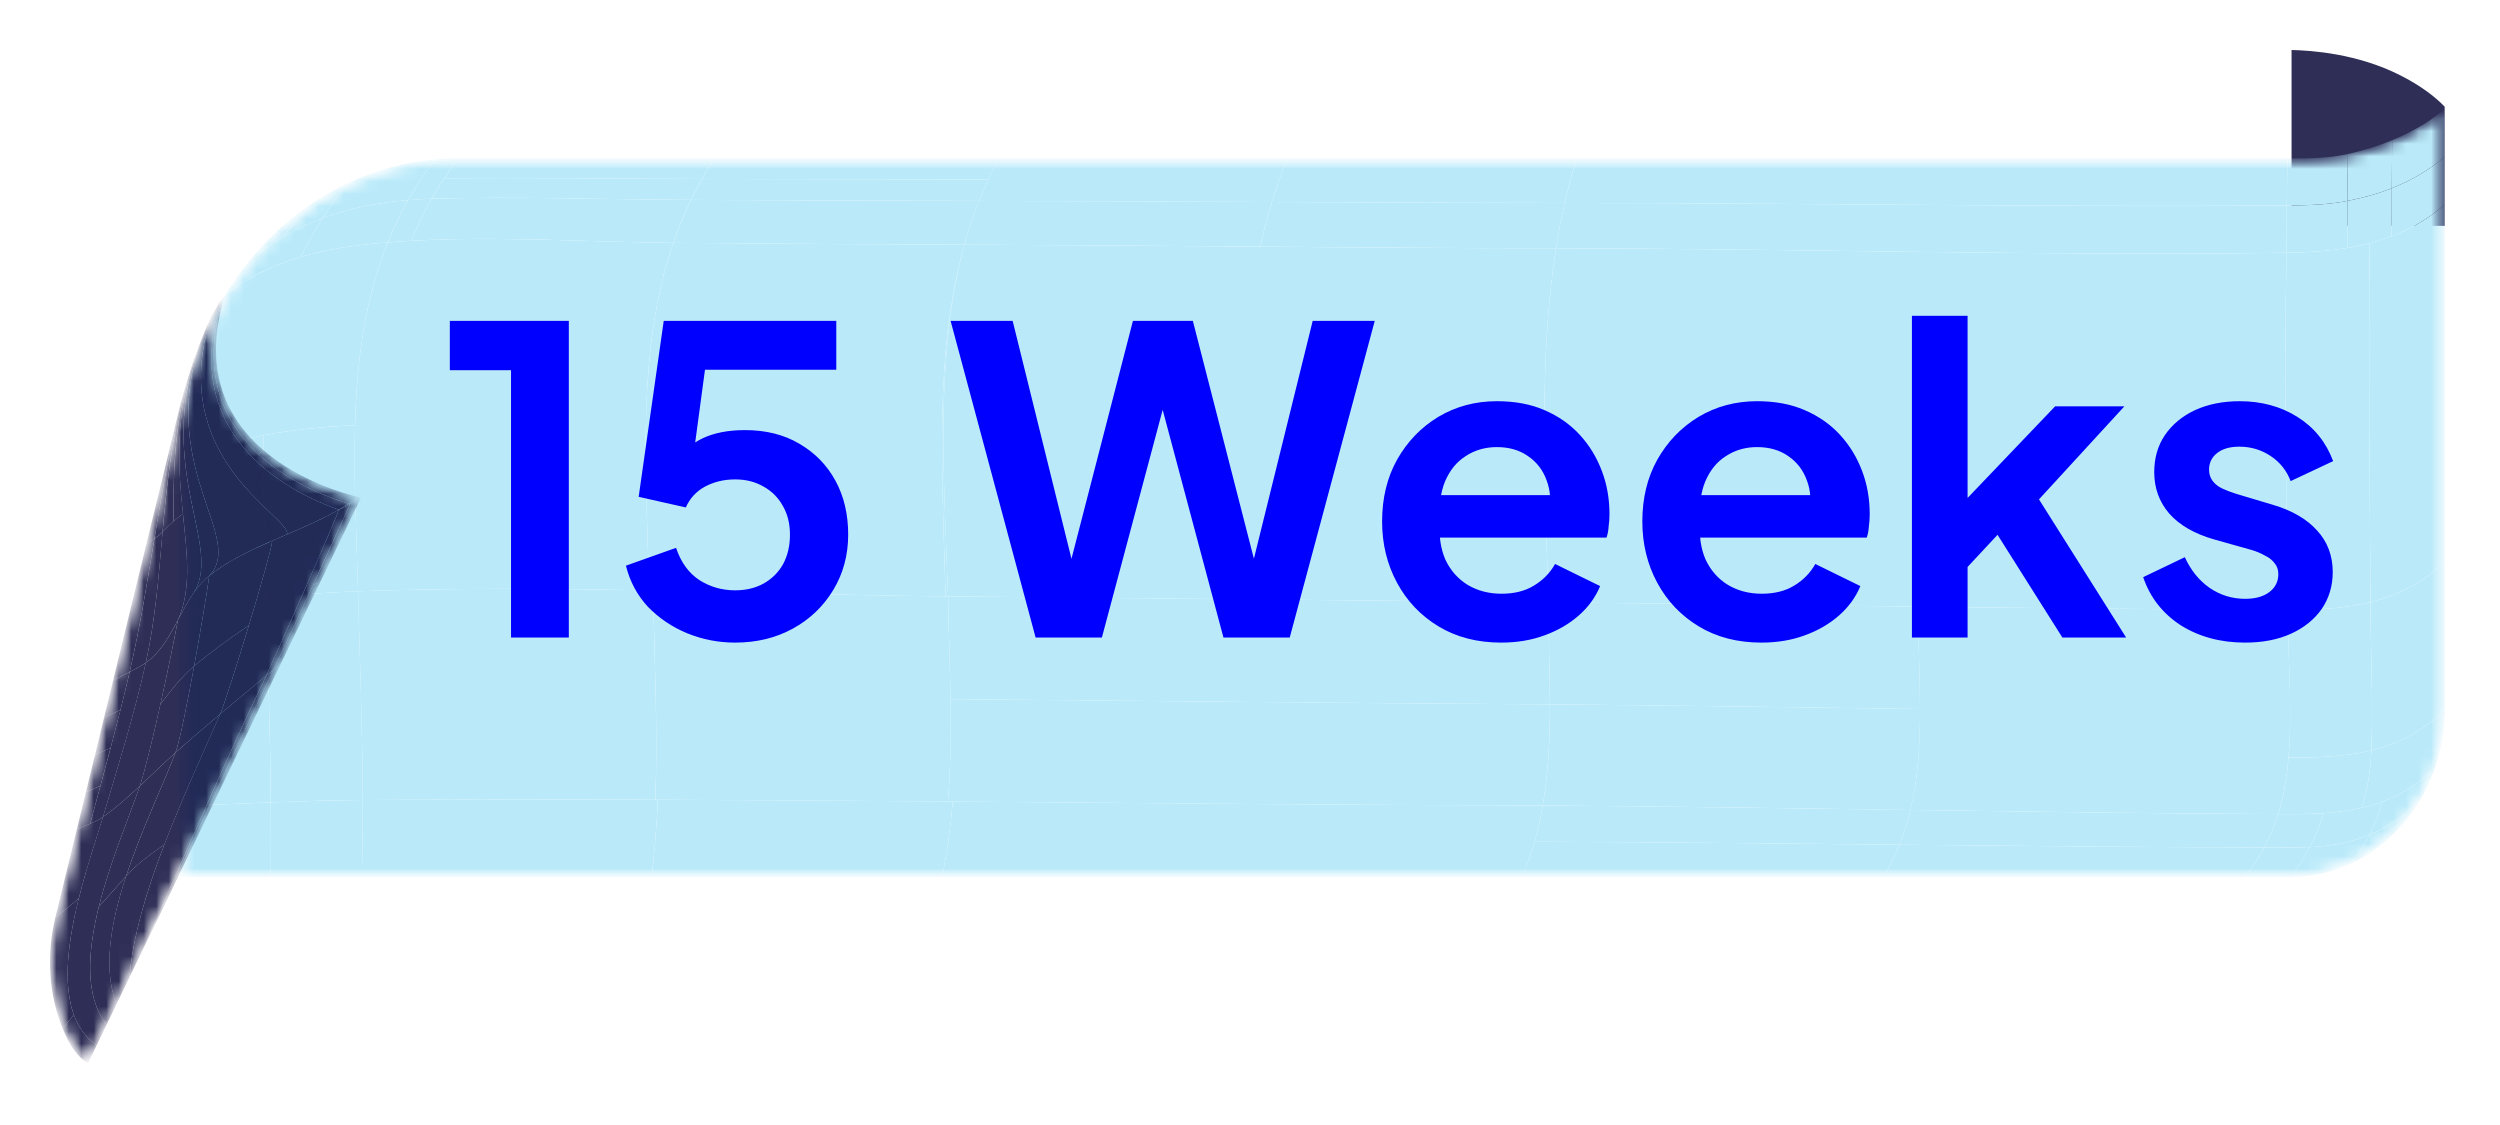 <svg width="200" height="90" viewBox="0 0 200 90" fill="none" xmlns="http://www.w3.org/2000/svg">
<g filter="url(#filter0_d_3454_11787)">
<path d="M182.325 16.067V2C183.896 2.037 187.575 2.273 191.036 4.032C192.746 4.9 193.87 5.8 194.574 6.535V16.067H182.325Z" fill="#000033" fill-opacity="0.82"/>
<mask id="mask0_3454_11787" style="mask-type:luminance" maskUnits="userSpaceOnUse" x="13" y="6" width="182" height="63">
<path d="M194.574 6.709C193.737 7.434 192.407 8.373 190.369 9.216C189.196 9.701 187.99 10.057 186.823 10.318C185.228 10.676 183.624 10.669 182.003 10.669C163.043 10.669 144.081 10.669 125.121 10.669C95.303 10.669 65.484 10.669 35.666 10.669C35.038 10.669 34.415 10.697 33.8 10.752C28.981 11.185 24.597 13.28 21.136 16.507C19.559 17.978 18.174 19.684 17.027 21.576C14.714 25.387 13.368 29.95 13.368 34.854C13.368 38.943 13.368 43.033 13.368 47.122C13.368 52.245 13.368 57.368 13.368 62.492C13.368 64.382 13.368 66.274 13.368 68.165C18.225 68.165 23.083 68.165 27.94 68.165C58.879 68.165 89.818 68.165 120.758 68.165C140.029 68.165 159.3 68.165 178.571 68.165C179.781 68.165 180.991 68.165 182.201 68.165C185.618 68.165 188.711 66.663 190.95 64.234C192.212 62.866 193.202 61.204 193.826 59.35C194.31 57.914 194.574 56.362 194.574 54.744C194.574 50.815 194.574 46.887 194.574 42.959C194.574 33.426 194.574 23.893 194.574 14.36C194.574 11.81 194.574 9.259 194.574 6.709Z" fill="white"/>
</mask>
<g mask="url(#mask0_3454_11787)">
<mask id="mask1_3454_11787" style="mask-type:luminance" maskUnits="userSpaceOnUse" x="13" y="6" width="182" height="63">
<path d="M194.574 6.709C193.737 7.434 192.407 8.373 190.369 9.216C189.196 9.701 187.99 10.057 186.823 10.318C185.228 10.676 183.624 10.669 182.003 10.669C163.043 10.669 144.081 10.669 125.121 10.669C95.303 10.669 65.484 10.669 35.666 10.669C35.038 10.669 34.415 10.697 33.8 10.752C28.981 11.185 24.597 13.28 21.136 16.507C19.559 17.978 18.174 19.684 17.027 21.576C14.714 25.387 13.368 29.95 13.368 34.854C13.368 38.943 13.368 43.033 13.368 47.122C13.368 52.245 13.368 57.368 13.368 62.492C13.368 64.382 13.368 66.274 13.368 68.165C18.225 68.165 23.083 68.165 27.94 68.165C58.879 68.165 89.818 68.165 120.758 68.165C140.029 68.165 159.3 68.165 178.571 68.165C179.781 68.165 180.991 68.165 182.201 68.165C185.618 68.165 188.711 66.663 190.95 64.234C192.212 62.866 193.202 61.204 193.826 59.35C194.31 57.914 194.574 56.362 194.574 54.744C194.574 50.815 194.574 46.887 194.574 42.959C194.574 33.426 194.574 23.893 194.574 14.36C194.574 11.81 194.574 9.259 194.574 6.709Z" fill="white"/>
</mask>
<g mask="url(#mask1_3454_11787)">
<path d="M194.574 6.713C193.742 7.435 192.411 8.373 190.371 9.217C190.36 10.498 190.354 11.774 190.344 13.055C192.121 12.344 193.506 11.471 194.574 10.539C194.574 9.258 194.574 7.989 194.574 6.713Z" fill="#BAEAFA"/>
<path d="M194.574 10.539C193.506 11.471 192.121 12.344 190.344 13.055C190.338 14.336 190.338 15.616 190.338 16.898C191.847 16.321 193.275 15.512 194.574 14.364C194.574 13.083 194.574 11.808 194.574 10.539Z" fill="#BAEAFA"/>
<path d="M190.371 9.217C189.201 9.701 187.993 10.061 186.828 10.318C186.806 11.569 186.796 12.821 186.785 14.073C187.977 13.84 189.185 13.52 190.344 13.055C190.355 11.774 190.36 10.498 190.371 9.217Z" fill="#BAEAFA"/>
<path d="M190.343 13.056C189.184 13.521 187.976 13.841 186.784 14.074C186.779 15.332 186.773 16.584 186.779 17.836C187.992 17.638 189.189 17.335 190.338 16.898C190.338 15.617 190.338 14.337 190.343 13.056Z" fill="#BAEAFA"/>
<path d="M186.828 10.318C185.234 10.679 183.628 10.673 182.007 10.673C181.975 11.919 181.959 13.183 181.943 14.44C183.564 14.429 185.191 14.388 186.785 14.073C186.796 12.822 186.807 11.57 186.828 10.318Z" fill="#BAEAFA"/>
<path d="M186.785 14.073C185.191 14.388 183.564 14.429 181.943 14.44C181.932 15.698 181.927 16.962 181.932 18.22C183.548 18.202 185.18 18.103 186.78 17.835C186.774 16.583 186.78 15.331 186.785 14.073Z" fill="#BAEAFA"/>
<path d="M182.008 10.673C163.046 10.673 144.085 10.673 125.124 10.673C124.764 11.849 124.453 13.037 124.179 14.237C143.398 14.248 162.73 14.574 181.943 14.44C181.96 13.183 181.975 11.919 182.008 10.673Z" fill="#BAEAFA"/>
<path d="M181.941 14.44C162.728 14.574 143.396 14.248 124.177 14.236C123.909 15.436 123.678 16.647 123.484 17.864C142.961 17.887 162.459 18.493 181.931 18.219C181.925 16.961 181.931 15.698 181.941 14.44Z" fill="#BAEAFA"/>
<path d="M125.121 10.673C117.417 10.673 109.708 10.673 102.005 10.673C101.527 11.815 101.113 12.985 100.748 14.162C108.565 14.196 116.381 14.232 124.176 14.237C124.45 13.038 124.761 11.85 125.121 10.673Z" fill="#BAEAFA"/>
<path d="M124.18 14.236C116.385 14.23 108.568 14.195 100.752 14.161C100.387 15.343 100.081 16.53 99.818 17.73C107.709 17.794 115.595 17.853 123.487 17.864C123.68 16.647 123.911 15.436 124.18 14.236Z" fill="#BAEAFA"/>
<path d="M102.004 10.674C94.3 10.674 86.591 10.674 78.887 10.674C78.291 11.786 77.776 12.922 77.32 14.075C85.115 14.086 92.931 14.127 100.748 14.162C101.113 12.986 101.526 11.815 102.004 10.674Z" fill="#BAEAFA"/>
<path d="M100.75 14.16C92.933 14.125 85.117 14.084 77.322 14.073C76.866 15.226 76.479 16.39 76.147 17.573C84.038 17.602 91.924 17.671 99.816 17.73C100.079 16.53 100.385 15.342 100.75 14.16Z" fill="#BAEAFA"/>
<path d="M78.891 10.673C71.31 10.673 63.73 10.673 56.15 10.673C55.795 11.215 55.463 11.762 55.151 12.316C62.758 12.327 70.446 12.356 78.053 12.356C78.316 11.792 78.595 11.227 78.891 10.673Z" fill="#BAEAFA"/>
<path d="M78.055 12.356C70.448 12.356 62.76 12.326 55.153 12.315C54.842 12.868 54.546 13.427 54.278 13.992C61.95 14.026 69.653 14.056 77.325 14.073C77.55 13.497 77.797 12.926 78.055 12.356Z" fill="#BAEAFA"/>
<path d="M77.324 14.073C69.653 14.056 61.949 14.027 54.278 13.992C53.73 15.122 53.263 16.269 52.86 17.428C60.623 17.503 68.386 17.544 76.149 17.573C76.481 16.391 76.868 15.226 77.324 14.073Z" fill="#BAEAFA"/>
<path d="M56.148 10.673C49.32 10.673 42.491 10.673 35.668 10.673C35.265 11.197 34.884 11.733 34.525 12.269C41.369 12.205 48.305 12.304 55.15 12.315C55.461 11.762 55.794 11.215 56.148 10.673Z" fill="#BAEAFA"/>
<path d="M55.152 12.315C48.308 12.303 41.372 12.204 34.527 12.268C34.173 12.804 33.84 13.351 33.528 13.899C40.405 13.701 47.4 13.957 54.277 13.992C54.546 13.427 54.841 12.868 55.152 12.315Z" fill="#BAEAFA"/>
<path d="M54.273 13.992C47.397 13.957 40.401 13.701 33.524 13.899C32.902 14.999 32.365 16.123 31.909 17.265C38.839 16.863 45.942 17.364 52.856 17.428C53.259 16.269 53.726 15.122 54.273 13.992Z" fill="#BAEAFA"/>
<path d="M35.668 10.673C35.04 10.673 34.417 10.697 33.8 10.755C32.984 11.815 32.27 12.903 31.642 14.01C32.264 13.957 32.898 13.922 33.526 13.899C34.149 12.804 34.857 11.721 35.668 10.673Z" fill="#BAEAFA"/>
<path d="M33.527 13.898C32.899 13.921 32.266 13.956 31.643 14.009C31.02 15.115 30.478 16.244 30.017 17.398C30.645 17.345 31.278 17.299 31.912 17.264C32.368 16.122 32.905 14.998 33.527 13.898Z" fill="#BAEAFA"/>
<path d="M33.801 10.754C31.39 10.97 29.093 11.604 26.962 12.583C26.162 13.479 25.442 14.452 24.798 15.459C26.929 14.667 29.222 14.201 31.643 14.009C32.271 12.903 32.985 11.814 33.801 10.754Z" fill="#BAEAFA"/>
<path d="M31.641 14.01C29.219 14.202 26.927 14.668 24.796 15.46C24.152 16.461 23.583 17.509 23.062 18.552C25.241 17.905 27.577 17.573 30.014 17.398C30.476 16.245 31.018 15.116 31.641 14.01Z" fill="#BAEAFA"/>
<path d="M26.961 12.583C26.161 13.48 25.442 14.452 24.797 15.459C23.735 15.849 22.709 16.333 21.727 16.898C22.387 15.972 23.106 15.098 23.901 14.312C24.872 13.654 25.893 13.072 26.961 12.583Z" fill="#BAEAFA"/>
<path d="M23.902 14.312C23.108 15.098 22.389 15.971 21.728 16.897C20.751 17.468 19.812 18.126 18.926 18.883C19.613 18.038 20.349 17.247 21.138 16.507C22.007 15.704 22.925 14.964 23.902 14.312Z" fill="#BAEAFA"/>
<path d="M24.797 15.459C22.671 16.245 20.701 17.369 18.924 18.883C18.236 19.733 17.603 20.63 17.029 21.579C18.854 20.158 20.883 19.198 23.063 18.551C23.584 17.509 24.153 16.461 24.797 15.459Z" fill="#BAEAFA"/>
<path d="M194.574 14.365C194.574 23.897 194.574 33.429 194.574 42.961C192.781 44.679 190.768 45.634 188.642 46.164C188.583 36.626 188.465 26.948 188.578 17.457C190.73 16.898 192.776 15.949 194.574 14.365Z" fill="#BAEAFA"/>
<path d="M188.576 17.457C188.463 26.948 188.582 36.626 188.641 46.164C186.515 46.694 184.276 46.793 182.027 46.787C181.914 37.243 181.704 27.67 181.93 18.22C184.158 18.19 186.418 18.022 188.576 17.457Z" fill="#BAEAFA"/>
<path d="M181.931 18.22C162.459 18.494 142.961 17.888 123.484 17.865C122.046 26.978 122.636 36.608 122.856 46.187C142.58 46.379 162.304 46.723 182.027 46.787C181.915 37.243 181.705 27.671 181.931 18.22Z" fill="#BAEAFA"/>
<path d="M123.484 17.864C107.707 17.847 91.924 17.631 76.146 17.573C73.757 26.436 74.53 36.095 74.841 45.709C90.844 45.866 106.853 46.023 122.856 46.187C122.636 36.608 122.046 26.977 123.484 17.864Z" fill="#BAEAFA"/>
<path d="M76.148 17.573C73.69 26.43 74.398 36.095 74.645 45.709C74.71 45.709 74.779 45.709 74.844 45.709C74.532 36.095 73.76 26.436 76.148 17.573Z" fill="#BAEAFA"/>
<path d="M76.148 17.573C68.386 17.544 60.623 17.503 52.86 17.427C49.907 26.086 50.68 35.688 50.938 45.232C58.84 45.383 66.743 45.627 74.645 45.709C74.398 36.095 73.69 26.43 76.148 17.573Z" fill="#BAEAFA"/>
<path d="M52.859 17.427C45.311 17.357 37.543 16.769 30.017 17.398C26.559 25.992 27.381 35.675 27.644 45.301C35.401 45.027 43.169 45.085 50.937 45.231C50.68 35.687 49.907 26.086 52.859 17.427Z" fill="#BAEAFA"/>
<path d="M30.016 17.398C25.141 17.747 20.685 18.738 17.029 21.579C14.716 25.387 13.368 29.953 13.368 34.855C17.582 32.98 22.349 32.252 27.401 32.02C27.535 26.948 28.158 22.016 30.016 17.398Z" fill="#BAEAFA"/>
<path d="M27.403 32.02C27.285 36.382 27.521 40.848 27.645 45.303C25.148 45.39 22.7 45.57 20.317 45.867C20.257 41.599 20.011 37.051 20.07 32.824C22.421 32.376 24.874 32.137 27.403 32.02Z" fill="#BAEAFA"/>
<path d="M20.066 32.823C20.006 37.051 20.253 41.598 20.312 45.866C17.924 46.163 15.604 46.577 13.366 47.124C13.366 43.036 13.366 38.943 13.366 34.855C15.476 33.918 17.72 33.266 20.066 32.823Z" fill="#BAEAFA"/>
<path d="M194.574 42.961C194.574 46.892 194.574 50.816 194.574 54.747C192.813 56.546 190.827 57.513 188.707 58.031C188.878 54.112 188.631 49.984 188.642 46.164C190.768 45.634 192.781 44.679 194.574 42.961Z" fill="#BAEAFA"/>
<path d="M188.64 46.164C188.63 49.984 188.876 54.113 188.705 58.032C186.589 58.55 184.351 58.614 182.08 58.608C182.413 54.695 182.01 50.503 182.026 46.788C184.276 46.794 186.514 46.694 188.64 46.164Z" fill="#BAEAFA"/>
<path d="M194.574 54.746C194.574 56.365 194.311 57.914 193.828 59.352C192.062 61.169 190.065 62.124 187.939 62.619C188.401 61.187 188.642 59.626 188.707 58.031C190.827 57.513 192.813 56.545 194.574 54.746Z" fill="#BAEAFA"/>
<path d="M188.707 58.031C188.643 59.626 188.401 61.187 187.939 62.619C185.808 63.114 183.548 63.149 181.256 63.126C181.701 61.699 181.948 60.173 182.082 58.607C184.353 58.613 186.592 58.549 188.707 58.031Z" fill="#BAEAFA"/>
<path d="M182.028 46.787C182.006 51.987 182.806 58.13 181.254 63.126C171.446 63.079 161.644 62.94 151.835 62.8C153.07 57.653 152.442 51.829 152.442 46.536C162.304 46.653 172.166 46.758 182.028 46.787Z" fill="#BAEAFA"/>
<path d="M152.444 46.535C142.583 46.413 132.721 46.279 122.859 46.186C122.87 48.876 122.993 51.619 122.993 54.35C132.828 54.431 142.717 54.583 152.605 54.723C152.6 51.963 152.444 49.185 152.444 46.535Z" fill="#BAEAFA"/>
<path d="M152.605 54.723C142.717 54.584 132.828 54.432 122.993 54.35C122.993 57.076 122.88 59.795 122.419 62.439C132.227 62.509 142.035 62.654 151.838 62.8C152.455 60.226 152.605 57.483 152.605 54.723Z" fill="#BAEAFA"/>
<path d="M122.858 46.187C106.855 46.024 90.846 45.867 74.843 45.709C74.891 48.434 74.998 51.189 75.036 53.931C90.969 54.077 107.059 54.252 122.992 54.351C122.992 51.62 122.869 48.877 122.858 46.187Z" fill="#BAEAFA"/>
<path d="M122.992 54.35C107.059 54.251 90.969 54.077 75.036 53.931C75.079 56.674 75.052 59.416 74.832 62.124C90.696 62.246 106.559 62.409 122.418 62.438C122.879 59.795 122.992 57.075 122.992 54.35Z" fill="#BAEAFA"/>
<path d="M74.844 45.71C74.936 51.166 75.274 56.71 74.834 62.125C67.028 62.061 59.228 62.003 51.427 61.979C51.637 56.488 51.363 50.747 51.245 45.239C59.115 45.39 66.98 45.629 74.844 45.71Z" fill="#BAEAFA"/>
<path d="M51.241 45.237C51.359 50.746 51.633 56.487 51.423 61.978C43.623 61.949 35.817 61.956 28.017 62.002C28.001 56.435 27.786 50.862 27.641 45.301C35.501 45.022 43.371 45.086 51.241 45.237Z" fill="#BAEAFA"/>
<path d="M27.644 45.301C27.789 50.862 28.003 56.434 28.02 62.001C25.582 62.019 23.113 62.094 20.66 62.188C20.654 56.842 20.391 51.211 20.316 45.866C22.699 45.569 25.148 45.388 27.644 45.301Z" fill="#BAEAFA"/>
<path d="M20.312 45.867C20.388 51.212 20.651 56.843 20.656 62.189C18.203 62.282 15.76 62.398 13.366 62.497C13.366 57.373 13.366 52.249 13.366 47.124C15.604 46.577 17.924 46.164 20.312 45.867Z" fill="#BAEAFA"/>
<path d="M193.828 59.352C192.534 60.686 191.112 61.554 189.608 62.118C189.313 63.056 188.97 63.953 188.551 64.785C190.043 64.168 191.423 63.248 192.631 61.978C193.114 61.157 193.517 60.278 193.828 59.352Z" fill="#BAEAFA"/>
<path d="M192.633 61.979C191.425 63.249 190.045 64.169 188.553 64.786C188.134 65.625 187.635 66.399 187.023 67.115C188.505 66.434 189.836 65.45 190.953 64.239C191.586 63.552 192.15 62.795 192.633 61.979Z" fill="#BAEAFA"/>
<path d="M189.609 62.118C188.106 62.682 186.517 62.939 184.885 63.055C184.595 64.004 184.225 64.913 183.774 65.769C185.449 65.71 187.054 65.402 188.552 64.784C188.97 63.952 189.314 63.055 189.609 62.118Z" fill="#BAEAFA"/>
<path d="M188.551 64.785C187.053 65.402 185.448 65.711 183.773 65.769C183.322 66.625 182.796 67.428 182.205 68.168C183.913 68.168 185.539 67.789 187.021 67.114C187.633 66.398 188.132 65.624 188.551 64.785Z" fill="#BAEAFA"/>
<path d="M184.883 63.056C183.691 63.138 182.478 63.138 181.254 63.126C180.964 64.058 180.588 64.954 180.137 65.799C181.356 65.805 182.574 65.81 183.772 65.769C184.223 64.913 184.593 64.005 184.883 63.056Z" fill="#BAEAFA"/>
<path d="M183.773 65.769C182.576 65.81 181.358 65.804 180.139 65.798C179.693 66.643 179.167 67.434 178.577 68.168C179.785 68.168 180.993 68.168 182.206 68.168C182.796 67.428 183.322 66.625 183.773 65.769Z" fill="#BAEAFA"/>
<path d="M181.254 63.126C171.446 63.08 161.643 62.94 151.835 62.8C151.604 63.755 151.309 64.681 150.949 65.578C160.682 65.677 170.42 65.775 180.137 65.799C180.588 64.954 180.964 64.058 181.254 63.126Z" fill="#BAEAFA"/>
<path d="M180.137 65.798C170.42 65.775 160.681 65.676 150.948 65.577C150.589 66.474 150.159 67.335 149.665 68.168C159.302 68.168 168.938 68.168 178.575 68.168C179.165 67.434 179.691 66.643 180.137 65.798Z" fill="#BAEAFA"/>
<path d="M151.836 62.8C142.033 62.654 132.225 62.509 122.417 62.439C122.25 63.417 122.036 64.384 121.762 65.339C131.484 65.373 141.217 65.478 150.95 65.577C151.31 64.68 151.605 63.755 151.836 62.8Z" fill="#BAEAFA"/>
<path d="M150.949 65.577C141.216 65.478 131.483 65.373 121.761 65.338C121.487 66.299 121.16 67.236 120.757 68.168C130.394 68.168 140.03 68.168 149.666 68.168C150.16 67.335 150.59 66.474 150.949 65.577Z" fill="#BAEAFA"/>
<path d="M122.418 62.438C122.085 64.395 121.559 66.311 120.759 68.168C105.293 68.168 89.821 68.168 74.354 68.168C74.784 66.212 75.052 64.127 75.219 62.124C90.954 62.252 106.688 62.409 122.418 62.438Z" fill="#BAEAFA"/>
<path d="M75.219 62.124C75.052 64.127 74.784 66.212 74.355 68.168C66.618 68.168 58.883 68.168 51.147 68.168C51.324 66.142 51.571 64.016 51.619 61.978C59.489 62.001 67.354 62.06 75.219 62.124Z" fill="#BAEAFA"/>
<path d="M51.617 61.978C51.569 64.016 51.322 66.142 51.145 68.168C43.409 68.168 35.678 68.168 27.942 68.168C28.002 66.112 28.023 64.057 28.017 62.002C35.882 61.949 43.752 61.949 51.617 61.978Z" fill="#BAEAFA"/>
<path d="M28.019 62.002C28.024 64.057 28.003 66.112 27.944 68.168C25.512 68.168 23.085 68.168 20.653 68.168C20.685 66.194 20.664 64.162 20.659 62.188C23.112 62.095 25.581 62.019 28.019 62.002Z" fill="#BAEAFA"/>
<path d="M20.66 62.188C20.665 64.162 20.687 66.194 20.654 68.168C18.228 68.168 15.801 68.168 13.369 68.168C13.369 66.276 13.369 64.383 13.369 62.496C15.764 62.398 18.207 62.281 20.66 62.188Z" fill="#BAEAFA"/>
</g>
</g>
<mask id="mask2_3454_11787" style="mask-type:luminance" maskUnits="userSpaceOnUse" x="3" y="21" width="25" height="63">
<path d="M17.182 21.118C17.055 21.335 16.928 21.553 16.801 21.77C16.5 22.285 16.199 22.799 15.898 23.314C15.517 24.16 15.16 25.038 14.828 25.931C14.417 27.043 14.046 28.18 13.723 29.311C13.582 29.802 13.451 30.293 13.329 30.78C11.57 37.997 9.811 45.214 8.052 52.431C7.084 56.401 6.116 60.373 5.148 64.344C4.578 66.681 4.009 69.019 3.439 71.356C2.716 74.323 2.869 77.49 4.02 80.293C4.527 81.53 5.194 82.603 6.05 83.042C6.279 82.568 6.509 82.093 6.738 81.618C7.266 80.524 7.794 79.43 8.322 78.335C9.017 76.897 9.711 75.458 10.406 74.019C10.52 73.783 10.634 73.546 10.749 73.309C14.323 65.904 17.898 58.499 21.472 51.094C23.611 46.665 25.748 42.236 27.887 37.807C27.887 37.807 27.801 37.79 27.643 37.752C25.695 37.288 12.825 33.715 17.182 21.118Z" fill="white"/>
</mask>
<g mask="url(#mask2_3454_11787)">
<mask id="mask3_3454_11787" style="mask-type:luminance" maskUnits="userSpaceOnUse" x="2" y="21" width="26" height="63">
<path d="M17.178 21.119C17.051 21.337 16.924 21.554 16.797 21.771C16.496 22.286 16.195 22.8 15.894 23.315C15.513 24.161 15.156 25.039 14.824 25.932C14.413 27.044 14.042 28.181 13.719 29.312C13.578 29.803 13.447 30.294 13.325 30.781C11.566 37.998 9.807 45.215 8.048 52.432C7.08 56.402 6.112 60.374 5.144 64.344C4.574 66.682 4.005 69.02 3.435 71.357C2.712 74.324 2.866 77.491 4.016 80.294C4.523 81.531 5.19 82.605 6.046 83.043C6.275 82.569 6.505 82.094 6.734 81.619C7.262 80.525 7.79 79.431 8.318 78.336C9.013 76.898 9.707 75.459 10.402 74.02C10.516 73.784 10.63 73.547 10.745 73.31C14.319 65.905 17.894 58.5 21.468 51.096C23.607 46.666 25.744 42.237 27.883 37.808C27.883 37.808 27.797 37.791 27.64 37.753C25.691 37.289 12.821 33.717 17.178 21.119Z" fill="white"/>
</mask>
<g mask="url(#mask3_3454_11787)">
<path d="M17.177 21.12C17.114 21.229 17.051 21.337 16.988 21.445C14.848 27.679 16.889 31.761 19.681 34.349C19.786 34.243 19.891 34.135 20.043 33.987C17.127 31.462 14.998 27.417 17.177 21.12Z" fill="#000033" fill-opacity="0.82"/>
<path d="M20.044 33.987C19.892 34.135 19.787 34.244 19.682 34.349C22.475 36.937 26.02 38.029 26.888 38.285C27.148 38.117 27.397 37.938 27.641 37.753C26.668 37.523 22.963 36.513 20.044 33.987Z" fill="#000033" fill-opacity="0.82"/>
<path d="M16.988 21.445C12.706 33.911 25.148 37.773 26.887 38.285C26.63 38.456 26.365 38.621 26.095 38.777C24.564 38.214 12.593 34.104 16.797 21.772C16.86 21.664 16.922 21.553 16.988 21.445Z" fill="#000033" fill-opacity="0.82"/>
<path d="M16.799 21.773C16.498 22.287 16.196 22.802 15.897 23.317C12.208 34.699 22.149 39.241 21.986 40.74C23.405 40.132 24.816 39.52 26.098 38.778C24.566 38.215 12.596 34.105 16.799 21.773Z" fill="#000033" fill-opacity="0.82"/>
<path d="M15.898 23.316C15.515 24.161 15.158 25.04 14.828 25.933C11.894 35.845 18.606 41.078 15.74 44.059C17.526 42.636 19.765 41.692 21.986 40.74C22.149 39.241 12.208 34.698 15.898 23.316Z" fill="#000033" fill-opacity="0.82"/>
<path d="M14.827 25.934C11.893 35.845 18.606 41.078 15.74 44.059C15.184 44.503 14.733 45.06 14.334 45.672C16.993 42.066 11.733 36.377 14.526 26.773C14.623 26.491 14.722 26.212 14.827 25.934Z" fill="#000033" fill-opacity="0.82"/>
<path d="M14.525 26.773C11.733 36.378 16.993 42.066 14.334 45.673C13.935 46.281 13.586 46.947 13.235 47.606C15.44 42.632 11.756 36.548 14.239 27.618C14.331 27.333 14.428 27.052 14.525 26.773Z" fill="#000033" fill-opacity="0.82"/>
<path d="M14.242 27.617C13.003 32.083 13.301 35.837 13.637 39.096C13.396 39.287 13.155 39.478 12.89 39.705C12.864 36.269 12.886 32.595 13.975 28.465C14.061 28.181 14.15 27.899 14.242 27.617Z" fill="#000033" fill-opacity="0.82"/>
<path d="M13.973 28.465C12.884 32.594 12.861 36.269 12.887 39.705C12.625 39.929 12.339 40.194 12.009 40.535C12.326 36.974 12.704 33.288 13.721 29.312C13.802 29.031 13.886 28.746 13.973 28.465Z" fill="#000033" fill-opacity="0.82"/>
<path d="M13.632 39.096C13.149 39.48 12.667 39.852 12.006 40.535C11.692 44.096 11.435 47.534 10.664 51.016C11.82 50.216 12.533 48.922 13.233 47.605C14.338 45.117 13.968 42.355 13.632 39.096Z" fill="#000033" fill-opacity="0.82"/>
<path d="M13.719 29.312C13.648 29.56 13.58 29.805 13.514 30.049C12.568 33.843 11.944 37.498 11.351 41.09C11.558 40.95 11.765 40.803 12.007 40.535C12.324 36.974 12.701 33.289 13.719 29.312Z" fill="#000033" fill-opacity="0.82"/>
<path d="M12.008 40.536C11.767 40.803 11.559 40.951 11.352 41.09C10.76 44.682 10.196 48.215 9.37 51.759C9.813 51.537 10.248 51.304 10.665 51.016C11.436 47.535 11.693 44.096 12.008 40.536Z" fill="#000033" fill-opacity="0.82"/>
<path d="M13.516 30.049C13.45 30.294 13.387 30.538 13.327 30.783C12.446 34.392 11.567 37.998 10.689 41.607C10.935 41.366 11.145 41.232 11.352 41.09C11.945 37.498 12.569 33.843 13.516 30.049Z" fill="#000033" fill-opacity="0.82"/>
<path d="M11.352 41.089C11.144 41.231 10.935 41.365 10.688 41.607C9.807 45.216 8.929 48.825 8.048 52.432C8.483 52.193 8.929 51.982 9.369 51.758C10.195 48.214 10.759 44.681 11.352 41.089Z" fill="#000033" fill-opacity="0.82"/>
<path d="M27.642 37.753C27.799 37.791 27.883 37.81 27.883 37.81C27.602 37.987 27.312 38.157 27.013 38.319C27.013 38.315 26.971 38.305 26.89 38.285C27.149 38.117 27.398 37.938 27.642 37.753Z" fill="#000033" fill-opacity="0.82"/>
<path d="M26.889 38.286C26.97 38.306 27.012 38.317 27.012 38.32C26.713 38.485 26.409 38.641 26.1 38.789C26.1 38.783 26.1 38.778 26.096 38.778C26.366 38.622 26.63 38.457 26.887 38.286L26.889 38.286Z" fill="#000033" fill-opacity="0.82"/>
<path d="M27.883 37.811C27.602 37.987 27.311 38.158 27.012 38.32C26.462 39.54 25.274 42.142 24.052 44.793C24.246 44.711 24.44 44.622 24.679 44.452C25.746 42.239 26.816 40.023 27.883 37.811Z" fill="#000033" fill-opacity="0.82"/>
<path d="M24.676 44.451C24.437 44.622 24.243 44.71 24.049 44.793C22.824 47.447 21.568 50.151 20.881 51.579C21.078 51.417 21.272 51.257 21.466 51.095C22.536 48.883 23.606 46.667 24.676 44.451Z" fill="#000033" fill-opacity="0.82"/>
<path d="M27.012 38.32C25.91 40.76 22.26 48.724 20.884 51.579C20.687 51.742 20.488 51.903 20.291 52.068C20.905 50.786 26.031 39.242 26.099 38.789C26.409 38.641 26.713 38.485 27.012 38.32Z" fill="#000033" fill-opacity="0.82"/>
<path d="M26.096 38.778C26.216 38.82 20.914 50.763 20.29 52.068C19.081 53.061 17.844 54.085 16.619 55.117C17.259 53.61 20.707 42.327 20.78 41.26C22.592 40.47 24.451 39.73 26.096 38.778Z" fill="#000033" fill-opacity="0.82"/>
<path d="M20.781 41.26C18.969 42.051 17.202 42.893 15.739 44.059C15.605 45.106 15.091 48.217 14.533 51.28C15.838 50.182 17.36 49.088 18.912 48.024C19.864 44.881 20.744 41.792 20.781 41.26Z" fill="#000033" fill-opacity="0.82"/>
<path d="M18.91 48.024C17.358 49.088 15.837 50.183 14.531 51.281C13.97 54.344 13.362 57.359 13.034 58.215C14.185 57.188 15.394 56.15 16.618 55.118C16.938 54.364 17.961 51.167 18.91 48.024Z" fill="#000033" fill-opacity="0.82"/>
<path d="M15.738 44.059C14.627 44.946 13.937 46.286 13.234 47.605C12.938 49.17 12.408 51.764 11.836 54.329C12.673 53.251 13.496 52.15 14.532 51.28C15.091 48.217 15.605 45.105 15.738 44.059Z" fill="#000033" fill-opacity="0.82"/>
<path d="M14.531 51.28C13.495 52.15 12.672 53.251 11.836 54.329C11.267 56.895 10.653 59.431 10.186 60.882C11.141 59.992 12.077 59.07 13.034 58.214C13.362 57.358 13.97 54.343 14.531 51.28Z" fill="#000033" fill-opacity="0.82"/>
<path d="M13.234 47.606C12.639 50.734 11.121 57.981 10.187 60.882C9.233 61.775 8.26 62.634 7.232 63.365C8.446 59.273 9.739 55.185 10.665 51.016C11.821 50.217 12.534 48.923 13.234 47.606Z" fill="#000033" fill-opacity="0.82"/>
<path d="M10.668 51.015C9.742 55.185 8.45 59.272 7.235 63.365C6.931 63.581 6.575 63.749 6.213 63.899C7.304 59.866 8.426 55.831 9.373 51.758C9.816 51.536 10.251 51.303 10.668 51.015Z" fill="#000033" fill-opacity="0.82"/>
<path d="M9.371 51.758C8.931 51.983 8.485 52.193 8.05 52.432C7.808 53.425 7.567 54.418 7.323 55.41C7.743 55.185 8.191 55 8.632 54.807C8.889 53.792 9.135 52.776 9.371 51.758Z" fill="#000033" fill-opacity="0.82"/>
<path d="M8.633 54.807C8.192 55 7.744 55.185 7.324 55.41C7.083 56.403 6.842 57.395 6.601 58.391C6.984 58.191 7.419 58.024 7.846 57.845C8.114 56.832 8.378 55.819 8.633 54.807Z" fill="#000033" fill-opacity="0.82"/>
<path d="M7.844 57.844C7.416 58.023 6.981 58.191 6.598 58.39C6.354 59.382 6.113 60.375 5.872 61.367C6.218 61.194 6.627 61.04 7.031 60.872C7.303 59.863 7.576 58.853 7.844 57.844Z" fill="#000033" fill-opacity="0.82"/>
<path d="M7.031 60.873C6.627 61.041 6.219 61.194 5.872 61.368C5.631 62.36 5.387 63.353 5.146 64.346C5.476 64.186 5.846 64.05 6.211 63.899C6.483 62.89 6.759 61.883 7.031 60.873Z" fill="#000033" fill-opacity="0.82"/>
<path d="M21.469 51.095C21.275 51.257 21.081 51.416 20.884 51.579C19.117 55.253 17.394 58.933 15.687 62.616C15.834 62.48 15.983 62.343 16.109 62.204C17.895 58.501 19.683 54.798 21.469 51.095Z" fill="#000033" fill-opacity="0.82"/>
<path d="M16.109 62.205C15.983 62.344 15.834 62.481 15.687 62.617C14.832 64.46 13.98 66.303 13.131 68.144C13.241 68.013 13.348 67.882 13.427 67.76C14.321 65.908 15.215 64.056 16.109 62.205Z" fill="#000033" fill-opacity="0.82"/>
<path d="M13.43 67.759C13.351 67.882 13.243 68.012 13.133 68.143C12.284 69.986 11.431 71.826 10.577 73.666C10.634 73.546 10.692 73.43 10.75 73.311C11.641 71.459 12.536 69.608 13.43 67.759Z" fill="#000033" fill-opacity="0.82"/>
<path d="M20.887 51.579C20.69 51.742 20.491 51.903 20.294 52.068C18.548 55.712 16.891 59.372 15.262 63.035C15.391 62.893 15.54 62.756 15.69 62.617C17.397 58.934 19.119 55.254 20.887 51.579Z" fill="#000033" fill-opacity="0.82"/>
<path d="M15.688 62.617C15.538 62.756 15.389 62.892 15.26 63.035C13.632 66.698 12.035 70.364 10.404 74.022C10.461 73.902 10.519 73.785 10.574 73.666C12.284 69.986 13.978 66.3 15.688 62.617Z" fill="#000033" fill-opacity="0.82"/>
<path d="M20.289 52.068C16.799 59.355 13.66 66.707 10.401 74.022C10.052 74.741 9.706 75.461 9.36 76.181C9.874 69.653 13.873 61.377 16.618 55.117C17.843 54.085 19.08 53.061 20.289 52.068Z" fill="#000033" fill-opacity="0.82"/>
<path d="M16.621 55.117C15.396 56.149 14.188 57.187 13.037 58.214C12.035 60.833 10.299 64.428 9.09 68.086C9.84 67.216 10.994 66.379 12.156 65.549C13.561 61.88 15.25 58.248 16.621 55.117Z" fill="#000033" fill-opacity="0.82"/>
<path d="M12.152 65.549C10.991 66.38 9.837 67.216 9.087 68.087C7.878 71.747 7.202 75.467 8.316 78.337C8.665 77.62 9.011 76.9 9.36 76.181C9.617 72.916 10.744 69.216 12.152 65.549Z" fill="#000033" fill-opacity="0.82"/>
<path d="M13.035 58.214C12.078 59.069 11.142 59.991 10.187 60.881C9.359 63.293 7.809 66.931 6.907 70.534C7.696 69.67 8.478 68.788 9.089 68.086C10.298 64.428 12.034 60.833 13.035 58.214Z" fill="#000033" fill-opacity="0.82"/>
<path d="M9.09 68.087C8.479 68.789 7.697 69.671 6.908 70.535C6.009 74.141 5.757 77.708 7.527 79.981C7.792 79.431 8.057 78.886 8.319 78.337C7.205 75.467 7.881 71.747 9.09 68.087Z" fill="#000033" fill-opacity="0.82"/>
<path d="M10.188 60.882C8.53 65.706 3.986 75.438 7.526 79.98C7.261 80.526 6.999 81.072 6.734 81.621C1.886 78.279 5.924 67.773 7.232 63.365C8.26 62.634 9.233 61.775 10.188 60.882Z" fill="#000033" fill-opacity="0.82"/>
<path d="M7.234 63.364C6.626 63.797 5.811 64.027 5.147 64.346C4.578 66.683 4.006 69.022 3.437 71.359C4.041 70.859 4.741 70.415 5.31 69.843C5.944 67.309 6.765 64.946 7.234 63.364Z" fill="#000033" fill-opacity="0.82"/>
<path d="M5.309 69.844C4.74 70.415 4.04 70.859 3.436 71.36C2.713 74.326 2.868 77.492 4.019 80.296C4.307 79.923 4.624 79.565 4.902 79.172C3.982 76.638 4.493 73.1 5.309 69.844Z" fill="#000033" fill-opacity="0.82"/>
<path d="M4.901 79.172C4.623 79.565 4.306 79.923 4.018 80.296C4.524 81.533 5.19 82.605 6.047 83.046C6.276 82.571 6.506 82.096 6.734 81.621C5.853 81.012 5.266 80.171 4.901 79.172Z" fill="#000033" fill-opacity="0.82"/>
</g>
</g>
</g>
<path d="M40.882 51V29.614H35.986V25.67H45.506V51H40.882ZM58.811 51.408C57.474 51.408 56.193 51.159 54.969 50.66C53.768 50.161 52.725 49.459 51.841 48.552C50.98 47.623 50.39 46.523 50.073 45.254L54.085 43.826C54.47 44.982 55.094 45.843 55.955 46.41C56.816 46.954 57.768 47.226 58.811 47.226C59.672 47.226 60.432 47.045 61.089 46.682C61.769 46.297 62.29 45.775 62.653 45.118C63.016 44.438 63.197 43.656 63.197 42.772C63.197 41.888 63.004 41.117 62.619 40.46C62.256 39.803 61.746 39.293 61.089 38.93C60.432 38.545 59.672 38.352 58.811 38.352C57.927 38.352 57.122 38.545 56.397 38.93C55.694 39.315 55.184 39.871 54.867 40.596L51.093 39.746L53.099 25.67H66.903V29.58H54.935L56.669 27.574L55.241 38.182L53.915 37.094C54.55 36.165 55.32 35.485 56.227 35.054C57.156 34.623 58.278 34.408 59.593 34.408C61.27 34.408 62.721 34.771 63.945 35.496C65.192 36.221 66.155 37.207 66.835 38.454C67.515 39.701 67.855 41.14 67.855 42.772C67.855 44.404 67.458 45.877 66.665 47.192C65.872 48.507 64.795 49.538 63.435 50.286C62.075 51.034 60.534 51.408 58.811 51.408ZM82.848 51L76.048 25.67H81.012L86.35 47.26H85.058L90.634 25.67H95.428L100.97 47.26H99.678L105.016 25.67H109.98L103.18 51H97.876L92.266 29.988H93.762L88.152 51H82.848ZM120.088 51.408C118.184 51.408 116.518 50.977 115.09 50.116C113.662 49.255 112.552 48.087 111.758 46.614C110.965 45.141 110.568 43.509 110.568 41.718C110.568 39.859 110.965 38.216 111.758 36.788C112.574 35.337 113.674 34.193 115.056 33.354C116.462 32.515 118.026 32.096 119.748 32.096C121.199 32.096 122.468 32.334 123.556 32.81C124.667 33.286 125.608 33.943 126.378 34.782C127.149 35.621 127.738 36.584 128.146 37.672C128.554 38.737 128.758 39.893 128.758 41.14C128.758 41.457 128.736 41.786 128.69 42.126C128.668 42.466 128.611 42.761 128.52 43.01H114.24V39.61H126.004L123.896 41.208C124.1 40.165 124.044 39.236 123.726 38.42C123.432 37.604 122.933 36.958 122.23 36.482C121.55 36.006 120.723 35.768 119.748 35.768C118.819 35.768 117.992 36.006 117.266 36.482C116.541 36.935 115.986 37.615 115.6 38.522C115.238 39.406 115.102 40.483 115.192 41.752C115.102 42.885 115.249 43.894 115.634 44.778C116.042 45.639 116.632 46.308 117.402 46.784C118.196 47.26 119.102 47.498 120.122 47.498C121.142 47.498 122.004 47.283 122.706 46.852C123.432 46.421 123.998 45.843 124.406 45.118L128.01 46.886C127.648 47.77 127.081 48.552 126.31 49.232C125.54 49.912 124.622 50.445 123.556 50.83C122.514 51.215 121.358 51.408 120.088 51.408ZM140.907 51.408C139.003 51.408 137.337 50.977 135.909 50.116C134.481 49.255 133.37 48.087 132.577 46.614C131.783 45.141 131.387 43.509 131.387 41.718C131.387 39.859 131.783 38.216 132.577 36.788C133.393 35.337 134.492 34.193 135.875 33.354C137.28 32.515 138.844 32.096 140.567 32.096C142.017 32.096 143.287 32.334 144.375 32.81C145.485 33.286 146.426 33.943 147.197 34.782C147.967 35.621 148.557 36.584 148.965 37.672C149.373 38.737 149.577 39.893 149.577 41.14C149.577 41.457 149.554 41.786 149.509 42.126C149.486 42.466 149.429 42.761 149.339 43.01H135.059V39.61H146.823L144.715 41.208C144.919 40.165 144.862 39.236 144.545 38.42C144.25 37.604 143.751 36.958 143.049 36.482C142.369 36.006 141.541 35.768 140.567 35.768C139.637 35.768 138.81 36.006 138.085 36.482C137.359 36.935 136.804 37.615 136.419 38.522C136.056 39.406 135.92 40.483 136.011 41.752C135.92 42.885 136.067 43.894 136.453 44.778C136.861 45.639 137.45 46.308 138.221 46.784C139.014 47.26 139.921 47.498 140.941 47.498C141.961 47.498 142.822 47.283 143.525 46.852C144.25 46.421 144.817 45.843 145.225 45.118L148.829 46.886C148.466 47.77 147.899 48.552 147.129 49.232C146.358 49.912 145.44 50.445 144.375 50.83C143.332 51.215 142.176 51.408 140.907 51.408ZM152.953 51V25.262H157.407V42.126L155.707 41.616L164.411 32.504H169.953L163.119 39.95L170.089 51H164.989L158.937 41.412L161.589 40.868L156.013 46.852L157.407 44.132V51H152.953ZM179.614 51.408C177.642 51.408 175.919 50.943 174.446 50.014C172.995 49.062 171.998 47.781 171.454 46.172L174.786 44.574C175.262 45.617 175.919 46.433 176.758 47.022C177.619 47.611 178.571 47.906 179.614 47.906C180.43 47.906 181.076 47.725 181.552 47.362C182.028 46.999 182.266 46.523 182.266 45.934C182.266 45.571 182.164 45.277 181.96 45.05C181.779 44.801 181.518 44.597 181.178 44.438C180.861 44.257 180.509 44.109 180.124 43.996L177.098 43.146C175.534 42.693 174.344 42.001 173.528 41.072C172.735 40.143 172.338 39.043 172.338 37.774C172.338 36.641 172.621 35.655 173.188 34.816C173.777 33.955 174.582 33.286 175.602 32.81C176.645 32.334 177.835 32.096 179.172 32.096C180.917 32.096 182.459 32.515 183.796 33.354C185.133 34.193 186.085 35.371 186.652 36.89L183.252 38.488C182.935 37.649 182.402 36.981 181.654 36.482C180.906 35.983 180.067 35.734 179.138 35.734C178.39 35.734 177.801 35.904 177.37 36.244C176.939 36.584 176.724 37.026 176.724 37.57C176.724 37.91 176.815 38.205 176.996 38.454C177.177 38.703 177.427 38.907 177.744 39.066C178.084 39.225 178.469 39.372 178.9 39.508L181.858 40.392C183.377 40.845 184.544 41.525 185.36 42.432C186.199 43.339 186.618 44.449 186.618 45.764C186.618 46.875 186.323 47.861 185.734 48.722C185.145 49.561 184.329 50.218 183.286 50.694C182.243 51.17 181.019 51.408 179.614 51.408Z" fill="#0000FF"/>
<defs>
<filter id="filter0_d_3454_11787" x="0" y="0" width="199.574" height="89.042" filterUnits="userSpaceOnUse" color-interpolation-filters="sRGB">
<feFlood flood-opacity="0" result="BackgroundImageFix"/>
<feColorMatrix in="SourceAlpha" type="matrix" values="0 0 0 0 0 0 0 0 0 0 0 0 0 0 0 0 0 0 127 0" result="hardAlpha"/>
<feOffset dx="1" dy="2"/>
<feGaussianBlur stdDeviation="2"/>
<feComposite in2="hardAlpha" operator="out"/>
<feColorMatrix type="matrix" values="0 0 0 0 0 0 0 0 0 0 0 0 0 0 0 0 0 0 0.25 0"/>
<feBlend mode="normal" in2="BackgroundImageFix" result="effect1_dropShadow_3454_11787"/>
<feBlend mode="normal" in="SourceGraphic" in2="effect1_dropShadow_3454_11787" result="shape"/>
</filter>
</defs>
</svg>
